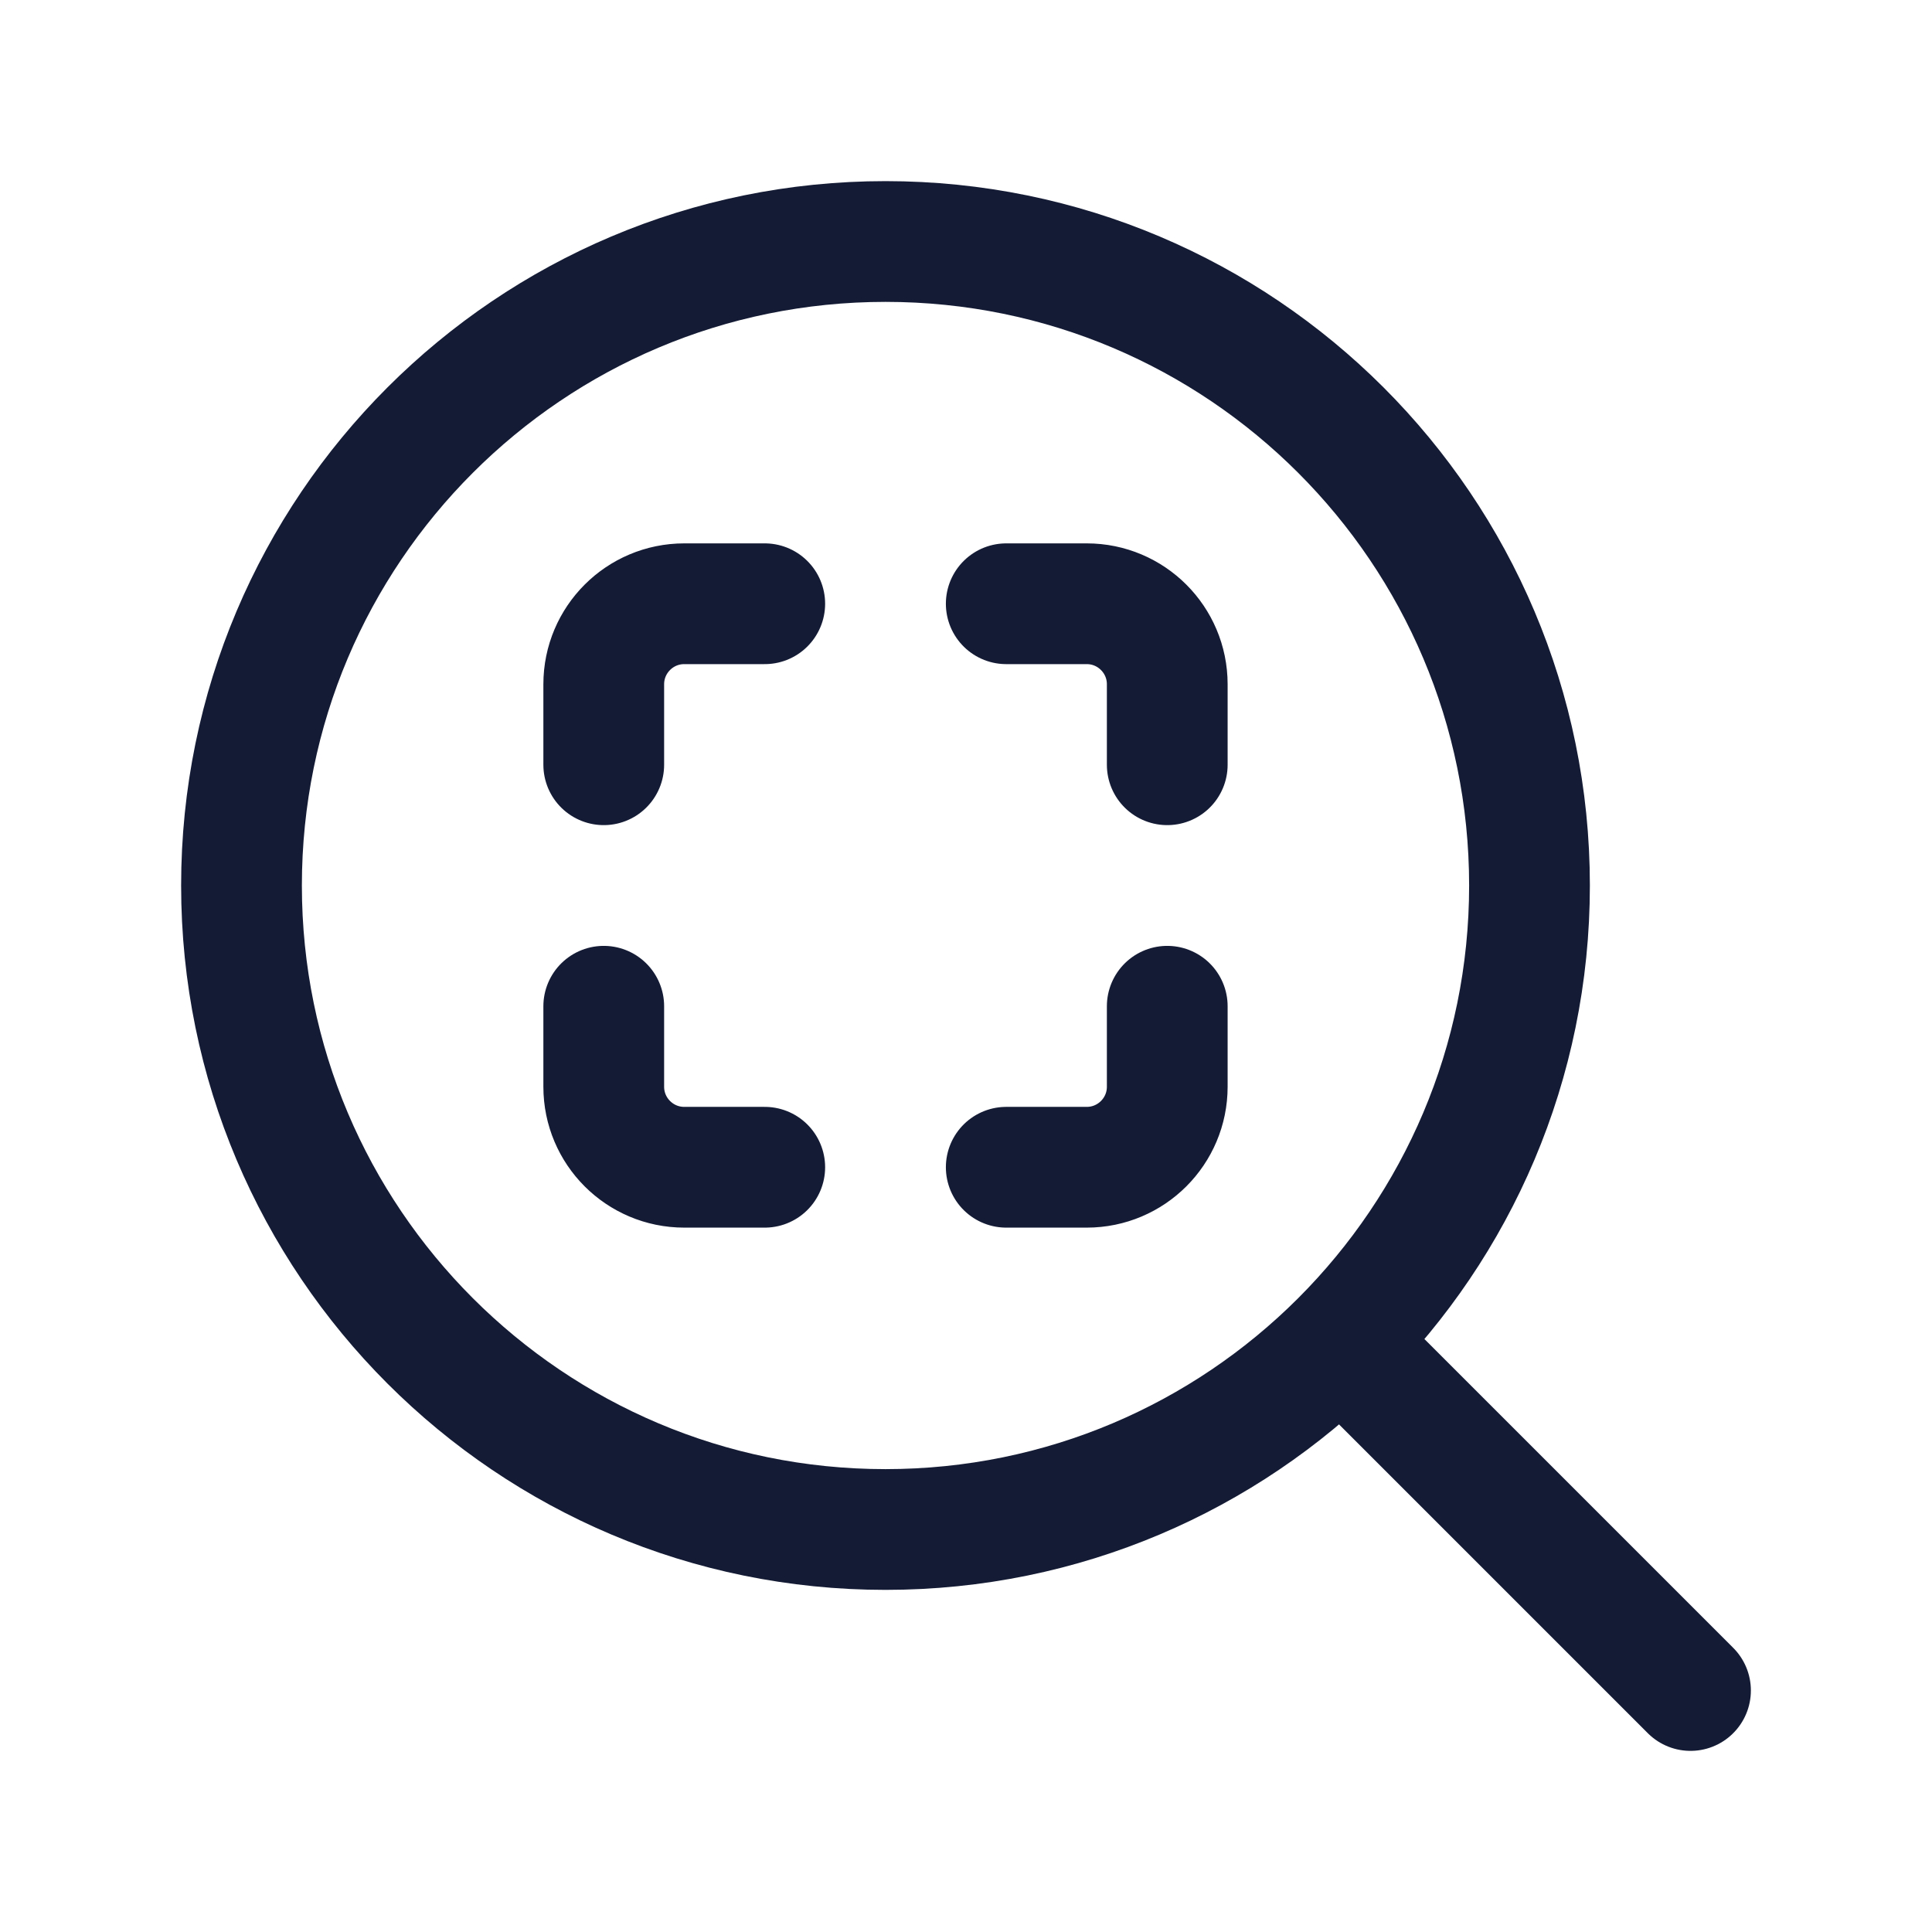 <svg width="24" height="24" viewBox="0 0 24 24" fill="none" xmlns="http://www.w3.org/2000/svg">
<path d="M17 17L21 21" stroke="#141B34" stroke-width="1.5" stroke-linecap="round" stroke-linejoin="round"/>
<path d="M19 11C19 6.582 15.418 3 11 3C6.582 3 3 6.582 3 11C3 15.418 6.582 19 11 19C15.418 19 19 15.418 19 11Z" stroke="#141B34" stroke-width="1.5" stroke-linecap="round" stroke-linejoin="round"/>
<path d="M12.5 7.5H13.5C14.052 7.5 14.5 7.948 14.5 8.5V9.5M14.5 12.5V13.5C14.5 14.052 14.052 14.5 13.5 14.5H12.5M9.5 14.5H8.5C7.948 14.5 7.5 14.052 7.5 13.5V12.5M7.5 9.5V8.5C7.5 7.948 7.948 7.5 8.5 7.5H9.5" stroke="#141B34" stroke-width="1.5" stroke-linecap="round" stroke-linejoin="round"/>
</svg>
